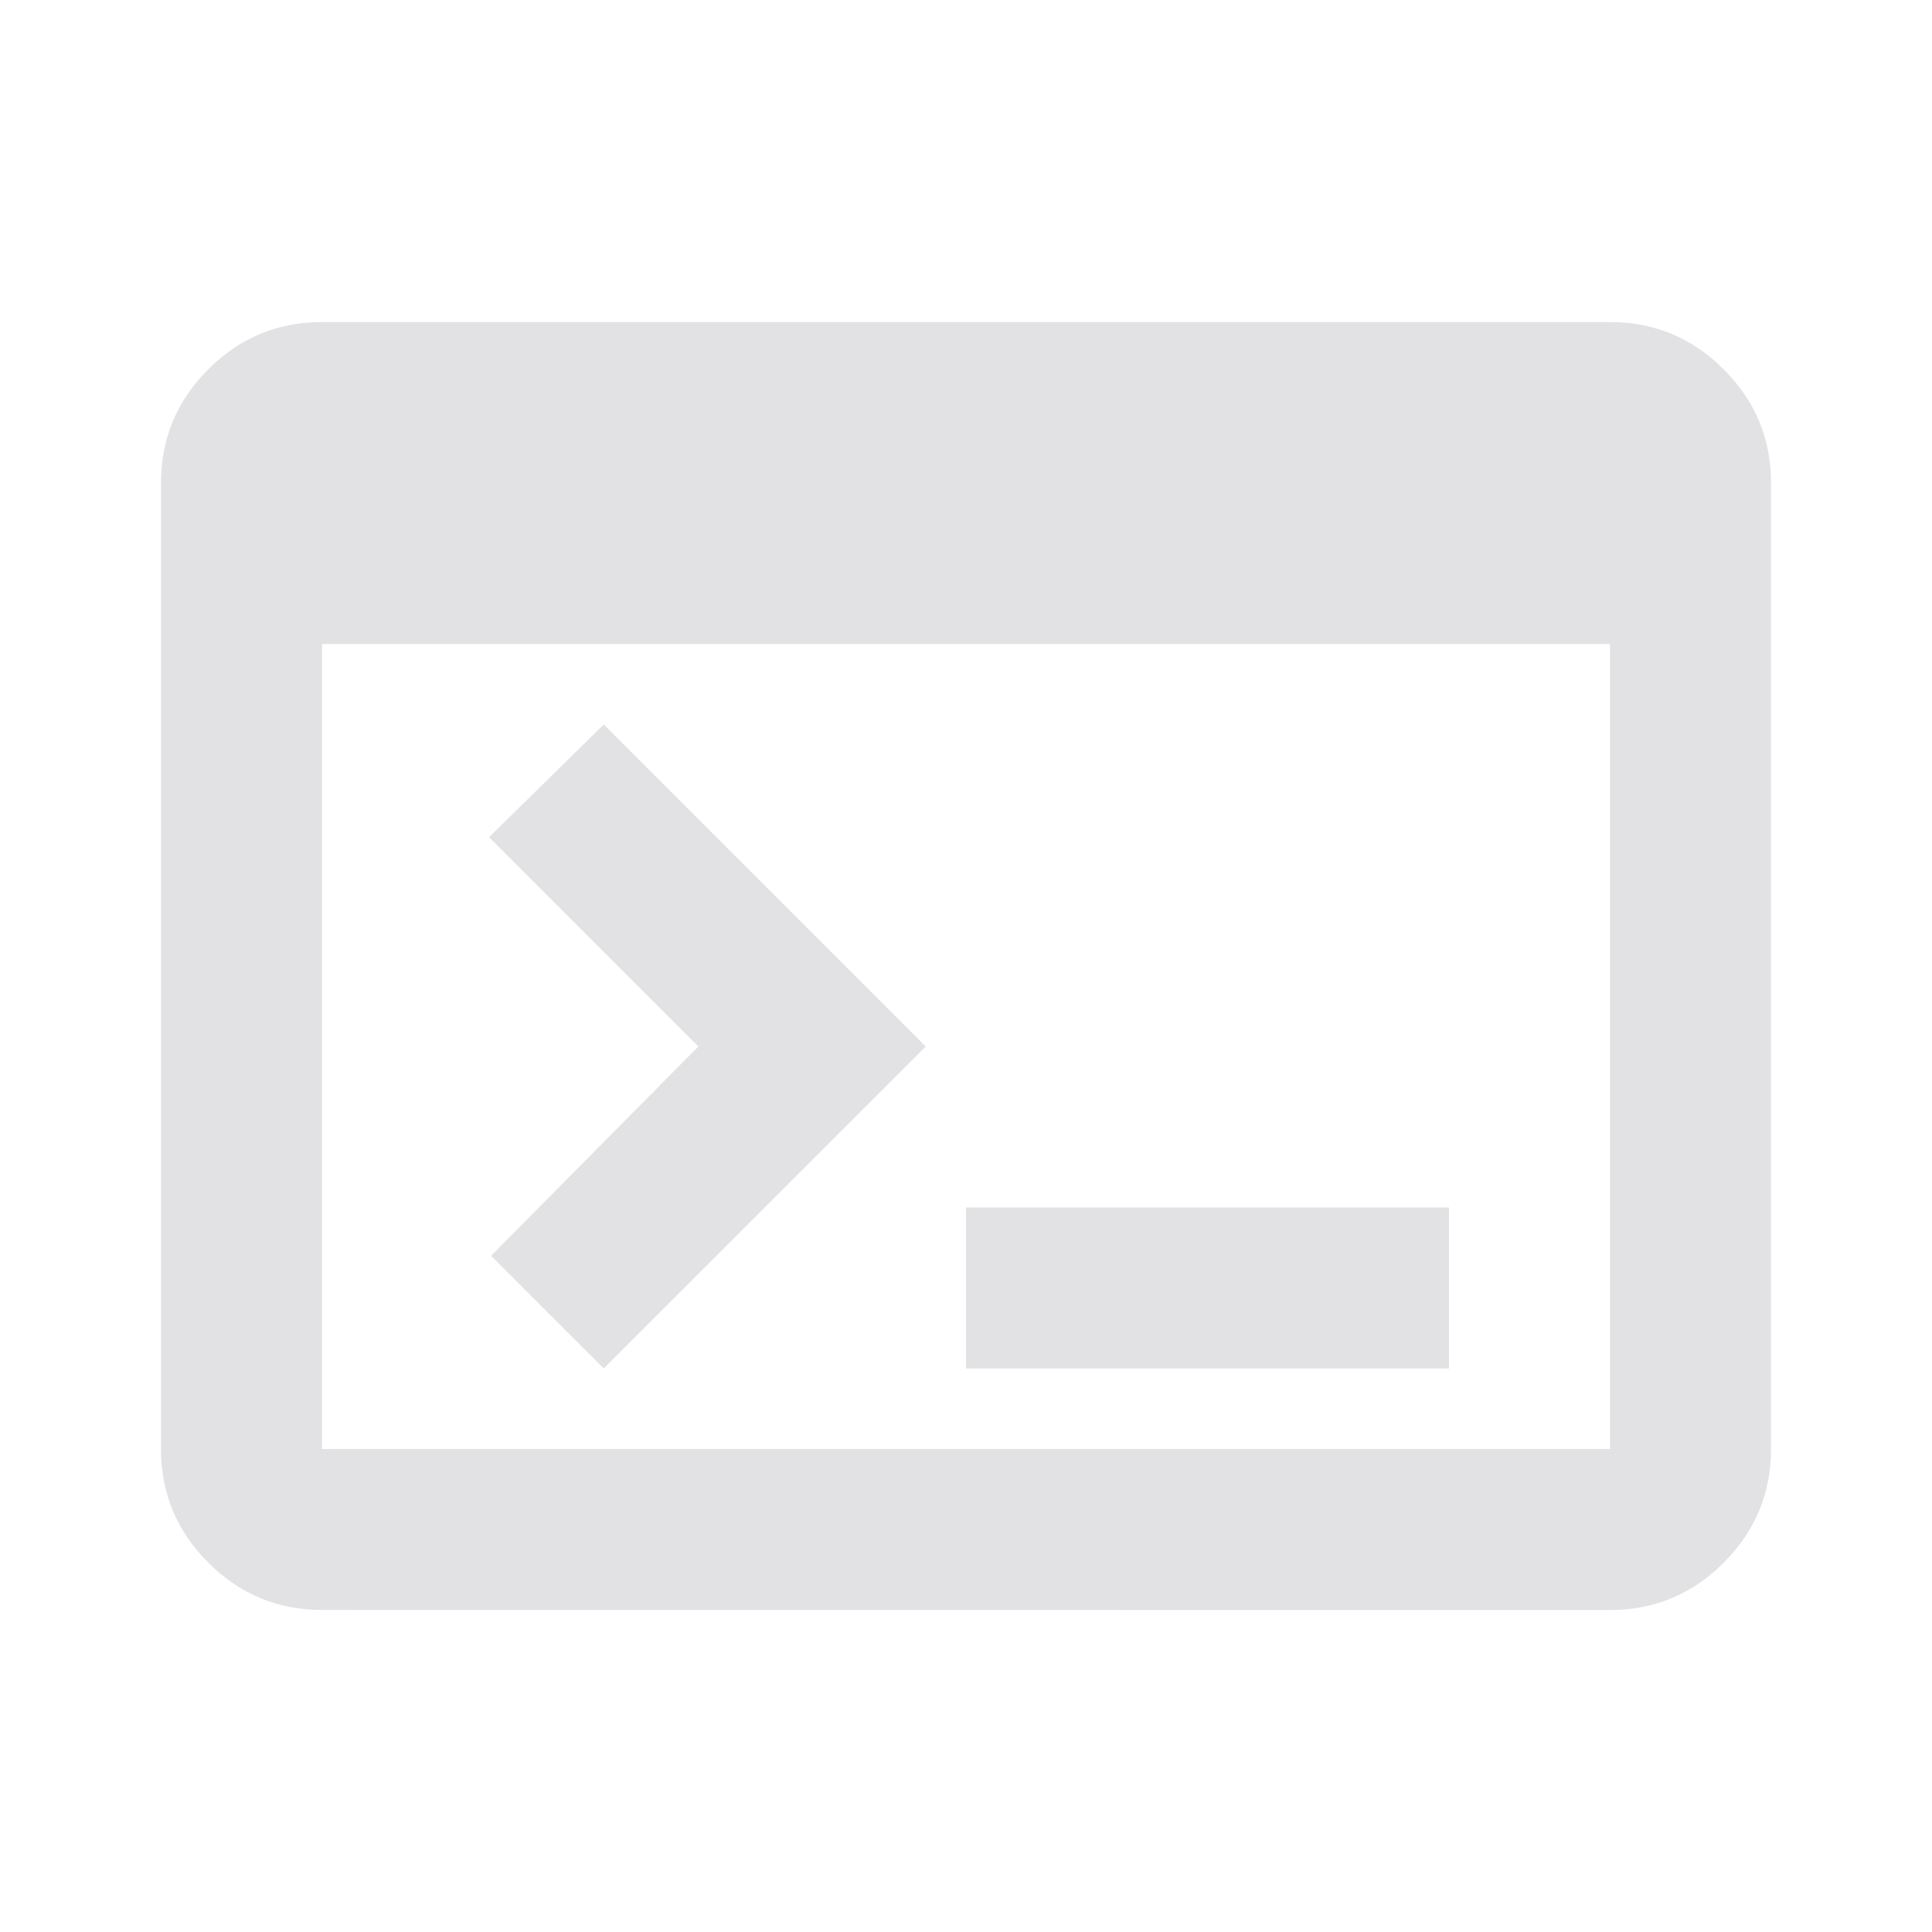 <svg height="22" width="22" xmlns="http://www.w3.org/2000/svg">
  <style type="text/css" id="current-color-scheme">
    .ColorScheme-Text {
      color: #e2e2e5;
    }
  </style>
  <path
    d="m 3.667,18.333 q -0.756,0 -1.295,-0.539 Q 1.833,17.256 1.833,16.5 v -11 q 0,-0.756 0.539,-1.295 Q 2.91,3.667 3.667,3.667 H 18.333 q 0.756,0 1.295,0.539 Q 20.167,4.744 20.167,5.5 v 11 q 0,0.756 -0.539,1.295 -0.539,0.539 -1.295,0.539 z m 0,-1.833 H 18.333 V 7.333 H 3.667 Z M 6.875,15.583 5.592,14.3 7.952,11.917 5.569,9.533 6.875,8.25 l 3.667,3.667 z m 4.125,0 V 13.75 h 5.5 v 1.833 z"
    class="ColorScheme-Text" fill="currentColor" />
</svg>
